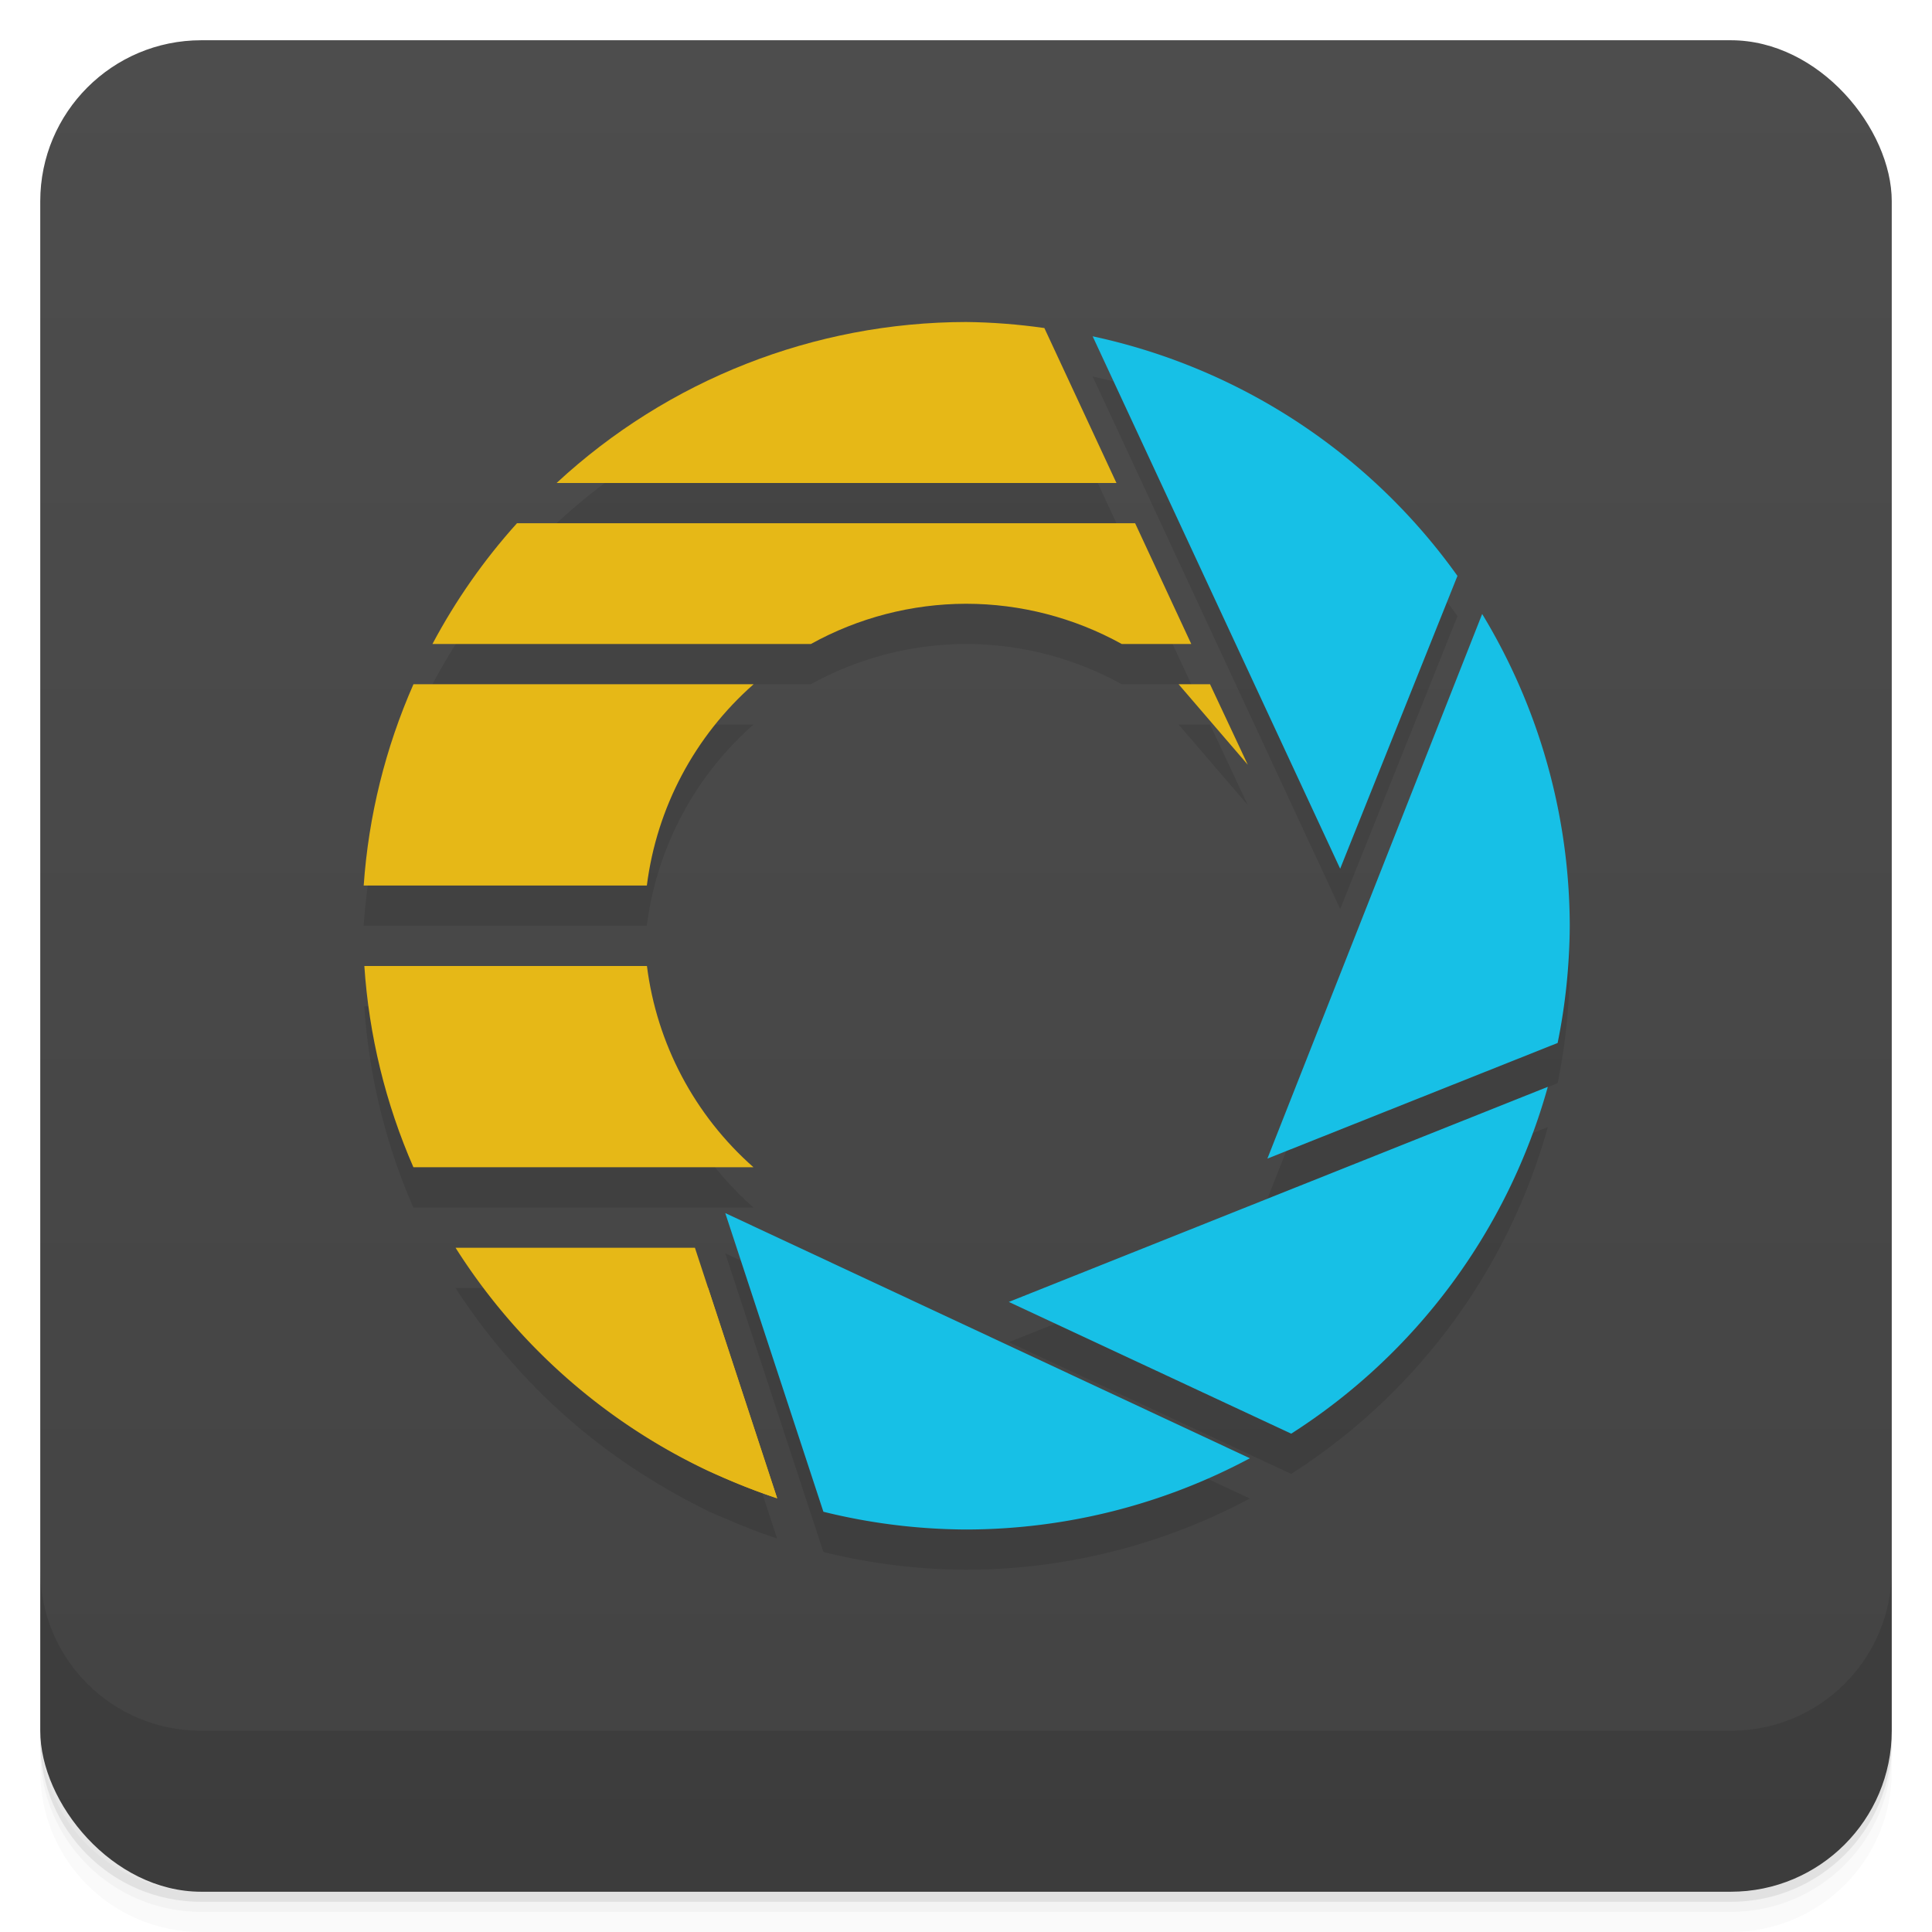 <svg version="1.1" viewBox="0 0 48 48" xmlns="http://www.w3.org/2000/svg">
 <defs>
  <linearGradient id="bg" x2="0" y1="1" y2="47" gradientUnits="userSpaceOnUse">
   <stop style="stop-color:#4d4d4d" offset="0"/>
   <stop style="stop-color:#434343" offset="1"/>
  </linearGradient>
 </defs>
 <path d="m1 43v0.25c0 2.216 1.784 4 4 4h38c2.216 0 4-1.784 4-4v-0.25c0 2.216-1.784 4-4 4h-38c-2.216 0-4-1.784-4-4zm0 0.5v0.5c0 2.216 1.784 4 4 4h38c2.216 0 4-1.784 4-4v-0.5c0 2.216-1.784 4-4 4h-38c-2.216 0-4-1.784-4-4z" style="opacity:.02"/>
 <path d="m1 43.25v0.25c0 2.216 1.784 4 4 4h38c2.216 0 4-1.784 4-4v-0.25c0 2.216-1.784 4-4 4h-38c-2.216 0-4-1.784-4-4z" style="opacity:.05"/>
 <path d="m1 43v0.25c0 2.216 1.784 4 4 4h38c2.216 0 4-1.784 4-4v-0.25c0 2.216-1.784 4-4 4h-38c-2.216 0-4-1.784-4-4z" style="opacity:.1"/>
 <rect x="1" y="1" width="46" height="46" rx="4" style="fill:url(#bg)"/>
 <path d="m1 39v4c0 2.216 1.784 4 4 4h38c2.216 0 4-1.784 4-4v-4c0 2.216-1.784 4-4 4h-38c-2.216 0-4-1.784-4-4z" style="opacity:.1"/>
 <path d="m24 9c-3.773 0.007-7.405 1.435-10.172 4h13.91l-1.791-3.85c-0.645-0.092-1.296-0.143-1.947-0.15zm3.147 0.354 6.15 13.229 2.914-7.275a15 15 0 0 0-9.065-5.953zm-14.303 4.646c-0.82 0.91-1.525 1.918-2.1 3h9.402c1.18-0.653 2.505-0.997 3.853-1 1.354 3.2e-4 2.686 0.344 3.871 1h1.727l-1.395-3zm23.98 2.254-5.336 13.531 7.211-2.873a15 15 0 0 0 0.301-2.912 15 15 0 0 0-2.176-7.746zm-26.553 1.746c-0.697 1.583-1.116 3.275-1.236 5h7.035c0.245-1.934 1.188-3.712 2.652-5zm19.01 0 1.719 2-0.938-2zm-20.23 7c0.115 1.724 0.527 3.416 1.219 5h8.449c-1.462-1.289-2.403-3.067-2.647-5zm29.404 3.002-13.391 5.344 7.016 3.273a15 15 0 0 0 6.375-8.617zm-20.436 3.137 2.438 7.42a15 15 0 0 0 3.543 0.441 15 15 0 0 0 7.053-1.77zm-6.701 0.861a15 15 0 0 0 1.438 1.887 15 15 0 0 0 0.766 0.807c0.021 0.021 0.043 0.04 0.064 0.061a15 15 0 0 0 2.387 1.877c0.132 0.084 0.265 0.168 0.4 0.248a15 15 0 0 0 0.812 0.455c0.014 0.007 0.029 0.014 0.043 0.021a15 15 0 0 0 0.389 0.199c0.159 0.071 0.32 0.137 0.48 0.205 0.082 0.035 0.164 0.07 0.246 0.104 0.318 0.129 0.638 0.253 0.965 0.361l-1.715-5.225-0.328-1z" style="opacity:.1"/>
 <path d="m24 8c-3.773 0.007-7.405 1.435-10.172 4h13.91l-1.791-3.85c-0.645-0.092-1.296-0.143-1.947-0.15zm-11.156 5c-0.82 0.91-1.525 1.918-2.1 3h9.402c1.18-0.653 2.505-0.997 3.853-1 1.354 3.2e-4 2.686 0.344 3.871 1h1.727l-1.395-3zm-2.572 4c-0.697 1.583-1.116 3.275-1.236 5h7.035c0.245-1.934 1.188-3.712 2.652-5zm19.01 0c1.719 2 1.719 2 1.719 2l-0.938-2zm-20.23 7c0.115 1.724 0.527 3.416 1.219 5h8.449c-1.462-1.289-2.403-3.067-2.647-5zm2.984 8c1.836 2.442 4.373 4.264 7.273 5.225l-1.715-5.225z" style="fill:#e6b817"/>
 <path d="m18.019 30.139 2.438 7.42a15 15 0 0 0 3.543 0.441 15 15 0 0 0 7.053-1.77z" style="fill:#17c0e6"/>
 <path d="m38.455 27.002-13.391 5.344 7.016 3.273a15 15 0 0 0 6.375-8.617z" style="fill:#17c0e6"/>
 <path d="m36.824 15.254-5.336 13.531 7.211-2.873a15 15 0 0 0 0.301-2.912 15 15 0 0 0-2.176-7.746z" style="fill:#17c0e6"/>
 <path d="m27.146 8.354 6.15 13.229 2.914-7.275a15 15 0 0 0-9.065-5.953z" style="fill:#17c0e6"/>
 <path d="m11.318 31a15 15 0 0 0 6.299 5.555c0.552 0.248 1.113 0.478 1.691 0.67l-2.043-6.225z" style="fill:#e6b817"/>
</svg>
